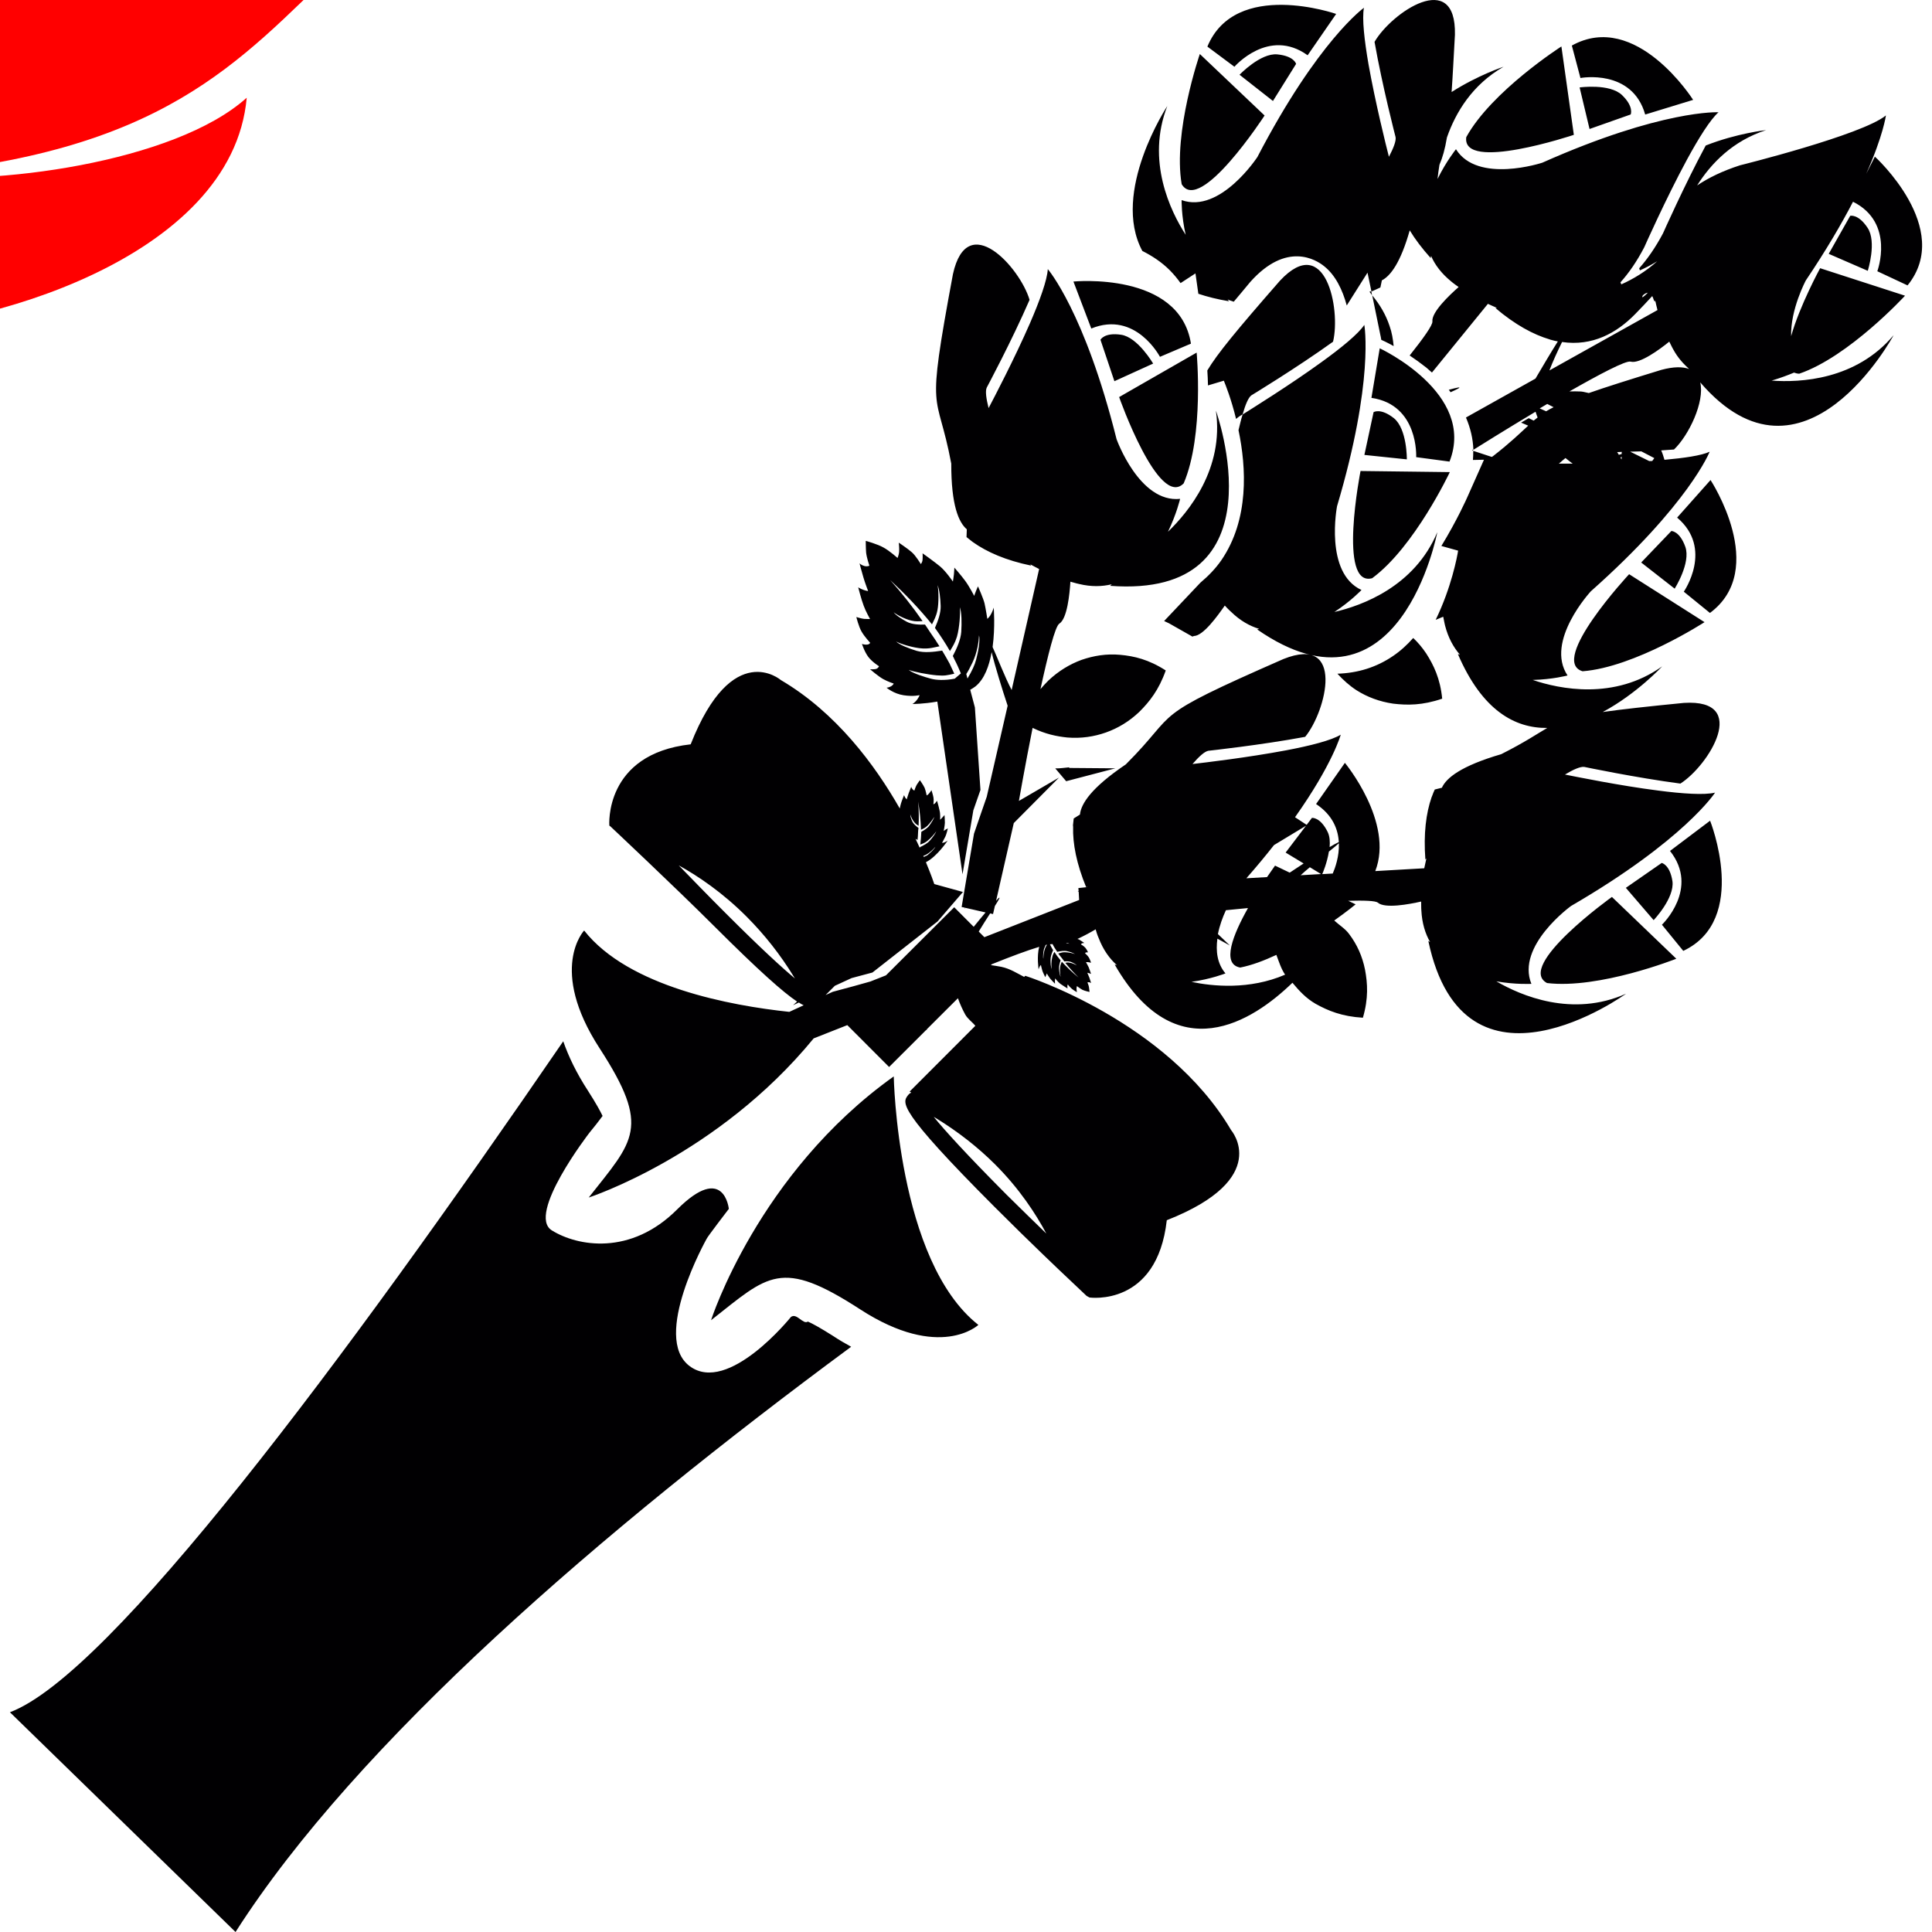 <?xml version="1.0" encoding="UTF-8" standalone="no"?>
<!-- Generator: Adobe Illustrator 18.1.1, SVG Export Plug-In . SVG Version: 6.00 Build 0)  -->

<svg
   xmlns:dc="http://purl.org/dc/elements/1.1/"
   xmlns:cc="http://creativecommons.org/ns#"
   xmlns:rdf="http://www.w3.org/1999/02/22-rdf-syntax-ns#"
   xmlns:svg="http://www.w3.org/2000/svg"
   xmlns="http://www.w3.org/2000/svg"
   xmlns:sodipodi="http://sodipodi.sourceforge.net/DTD/sodipodi-0.dtd"
   xmlns:inkscape="http://www.inkscape.org/namespaces/inkscape"
   version="1.1"
   id="Capa_1"
   x="0px"
   y="0px"
   viewBox="0 0 26.076 26.076"
   xml:space="preserve"
   sodipodi:docname="flower-bouquet.svg"
   width="26.076"
   height="26.076"
   inkscape:version="0.92.4 (5da689c313, 2019-01-14)"><defs
   id="defs39" /><sodipodi:namedview
   pagecolor="#ffffff"
   bordercolor="#666666"
   borderopacity="1"
   objecttolerance="10"
   gridtolerance="10"
   guidetolerance="10"
   inkscape:pageopacity="0"
   inkscape:pageshadow="2"
   inkscape:window-width="1920"
   inkscape:window-height="1017"
   id="namedview37"
   showgrid="false"
   inkscape:zoom="25.598589"
   inkscape:cx="3.5436319"
   inkscape:cy="21.976162"
   inkscape:window-x="-8"
   inkscape:window-y="-8"
   inkscape:window-maximized="1"
   inkscape:current-layer="Capa_1" />
<g
   id="g4"
   style="display:inline">
	<path
   style="display:inline;fill:#010002"
   d="m 25.206,3.074 c 0.128,0.19 0.003,0.581 0.003,0.581 l -0.527,-0.229 0.29,-0.513 c 0,0 0.108,-0.029 0.234,0.161 z M 19.79,1.851 C 19.725,2.328 21.242,1.82 21.242,1.82 L 21.074,0.627 c 0,0 -0.942,0.603 -1.284,1.224 z m 2.415,-0.305 0.647,-0.198 c 0,0 -0.769,-1.216 -1.637,-0.733 l 0.116,0.438 c 0.002,-10e-4 0.698,-0.129 0.874,0.493 z M 21.32,1.18 21.454,1.741 22.009,1.545 c 0,0 0.048,-0.103 -0.117,-0.262 C 21.726,1.124 21.32,1.18 21.32,1.18 Z m -4.252,0.379 -0.874,-0.83 c 0,0 -0.365,1.059 -0.245,1.757 0.247,0.415 1.119,-0.927 1.119,-0.927 z m 0.581,-0.813 0.385,-0.558 c 0,0 -1.359,-0.474 -1.738,0.441 l 0.365,0.272 c 0,0 0.462,-0.534 0.988,-0.155 z m -0.919,0.263 0.451,0.354 0.312,-0.5 C 17.494,0.864 17.469,0.756 17.239,0.734 17.012,0.713 16.73,1.009 16.73,1.009 Z m 1.913,3.578 0.005,0.002 C 18.654,4.591 18.718,4.62 18.81,4.671 18.801,4.578 18.786,4.486 18.755,4.4 18.706,4.252 18.627,4.114 18.521,3.987 l 0.11,0.537 c 0.003,0.009 0.007,0.032 0.012,0.063 z m 0.911,0.674 c 0.01,0.01 0.017,0.022 0.024,0.033 0.043,-0.02 0.08,-0.036 0.102,-0.049 0.052,-0.029 -0.015,-0.014 -0.126,0.016 z m 5.784,-1.6 c 0,0 0.243,-0.653 -0.328,-0.938 -0.154,0.297 -0.361,0.652 -0.637,1.062 0,0 -0.209,0.391 -0.198,0.752 0.114,-0.409 0.391,-0.917 0.391,-0.917 l 1.146,0.371 c 0,0 -0.757,0.824 -1.428,1.053 -0.026,-10e-4 -0.05,-0.007 -0.07,-0.015 -0.076,0.032 -0.181,0.072 -0.302,0.108 0.381,0.028 1.136,-0.006 1.646,-0.613 0,0 -1.215,2.259 -2.61,0.637 0.062,0.264 -0.154,0.714 -0.354,0.906 -0.057,0.004 -0.113,0.007 -0.173,0.012 0.018,0.04 0.031,0.081 0.044,0.127 0.267,-0.024 0.499,-0.057 0.61,-0.109 0,0 -0.278,0.707 -1.604,1.884 0,0 -0.623,0.673 -0.314,1.136 0,0 -0.203,0.054 -0.47,0.06 0.36,0.123 1.102,0.277 1.747,-0.183 0,0 -0.341,0.369 -0.802,0.616 0.251,-0.036 0.596,-0.074 1.095,-0.123 0.899,-0.057 0.335,0.846 -0.047,1.089 -0.601,-0.079 -1.297,-0.225 -1.297,-0.225 -0.052,-0.007 -0.146,0.034 -0.261,0.103 0.154,0.03 0.739,0.15 1.258,0.216 0.327,0.043 0.625,0.063 0.768,0.028 0,0 -0.412,0.64 -1.944,1.53 0,0 -0.744,0.538 -0.535,1.051 0,0 -0.21,0.012 -0.473,-0.034 0.331,0.193 1.025,0.491 1.751,0.167 0,0 -2.184,1.585 -2.669,-0.712 l 0.024,0.015 C 19.236,12.6 19.193,12.46 19.184,12.29 c 0,0 -0.004,-0.046 -0.003,-0.122 -0.162,0.037 -0.489,0.098 -0.585,0.015 -0.029,-0.026 -0.187,-0.031 -0.399,-0.025 l 0.1,0.048 c 0,0 -0.114,0.094 -0.289,0.218 0.068,0.062 0.151,0.112 0.203,0.185 0.104,0.138 0.176,0.295 0.213,0.48 0.034,0.184 0.048,0.383 -0.029,0.647 -0.281,-0.016 -0.471,-0.094 -0.639,-0.188 -0.13,-0.075 -0.224,-0.178 -0.312,-0.284 -0.534,0.517 -1.569,1.196 -2.399,-0.245 l 0.029,0.007 c -0.101,-0.09 -0.185,-0.208 -0.246,-0.367 0,0 -0.02,-0.042 -0.04,-0.116 -0.062,0.037 -0.153,0.087 -0.246,0.13 0.01,0.003 0.012,0.003 0.021,0.007 0.026,0.015 0.072,0.047 0.072,0.047 0,0 -0.022,10e-4 -0.033,0.006 -0.008,0.004 -0.013,0.013 -0.013,0.013 0,0 0.037,0.02 0.06,0.046 0.021,0.024 0.036,0.062 0.036,0.062 0,0 -0.009,-0.002 -0.023,0 -0.014,0.003 -0.017,0.012 -0.017,0.012 0,0 0.033,0.029 0.049,0.054 0.016,0.023 0.032,0.074 0.032,0.074 0,0 -0.028,-0.007 -0.041,-0.008 -0.012,-0.001 -0.028,10e-4 -0.028,10e-4 0,0 0.023,0.037 0.036,0.066 0.013,0.029 0.033,0.093 0.033,0.093 0,0 -0.009,-0.006 -0.026,-0.011 -0.019,-0.005 -0.025,-0.006 -0.025,-0.006 0,0 0.02,0.044 0.029,0.069 0.009,0.027 0.023,0.071 0.023,0.071 0,0 -0.01,-0.009 -0.024,-0.011 -0.018,-0.004 -0.026,0.002 -0.026,0.002 0,0 0.018,0.04 0.021,0.066 0.005,0.028 0.007,0.062 0.007,0.062 0,0 -0.062,-0.013 -0.094,-0.028 -0.032,-0.017 -0.076,-0.051 -0.076,-0.051 0,0 -0.004,0.015 -0.006,0.033 0,0.013 0.006,0.049 0.006,0.049 0,0 -0.049,-0.028 -0.069,-0.046 -0.022,-0.017 -0.054,-0.058 -0.054,-0.058 0,0 -0.004,0.004 -0.006,0.021 0,0.015 0.002,0.033 0.002,0.033 0,0 -0.063,-0.039 -0.096,-0.062 -0.03,-0.022 -0.071,-0.074 -0.071,-0.074 0,0 -10e-4,0.023 -0.003,0.038 0.001,0.015 0.001,0.034 0.001,0.034 0,0 -0.036,-0.036 -0.059,-0.062 -0.023,-0.028 -0.052,-0.077 -0.052,-0.077 0,0 -0.004,0.01 -0.009,0.025 -0.005,0.011 -0.011,0.026 -0.011,0.026 0,0 -0.031,-0.062 -0.039,-0.086 -0.008,-0.023 -0.02,-0.079 -0.02,-0.079 0,0 -0.013,0.012 -0.019,0.027 -0.008,0.017 -0.012,0.033 -0.012,0.033 0,0 -0.027,-0.175 0.008,-0.305 -0.159,0.048 -0.385,0.132 -0.64,0.235 l -0.012,0.012 c 0.048,0.007 0.094,0.014 0.141,0.023 0.118,0.025 0.209,0.085 0.308,0.136 l 0.015,-0.015 c 0,0 1.91,0.607 2.779,2.084 0,0 0.562,0.652 -0.869,1.215 -0.132,1.174 -1.043,1.043 -1.043,1.043 L 14.666,17.491 14.369,17.21 c -0.005,-0.004 -0.462,-0.436 -0.945,-0.92 -1.316,-1.318 -1.248,-1.406 -1.168,-1.509 0.012,-0.015 0.027,-0.027 0.044,-0.035 -0.01,-0.004 -0.016,-0.009 -0.023,-0.013 l 0.887,-0.888 c -0.044,-0.054 -0.101,-0.09 -0.137,-0.153 -0.037,-0.068 -0.07,-0.141 -0.098,-0.219 l -0.426,0.425 0.014,0.007 -0.017,-0.003 -0.5,0.499 -0.564,-0.565 -0.454,0.179 c -1.296,1.582 -3.036,2.148 -3.036,2.148 0.608,-0.773 0.845,-0.938 0.147,-2.014 -0.697,-1.073 -0.209,-1.59 -0.209,-1.59 0.599,0.761 1.979,1.014 2.769,1.098 l 0.194,-0.089 c -0.019,-0.009 -0.041,-0.021 -0.065,-0.037 l -0.078,0.036 0.054,-0.049 C 10.573,13.395 10.249,13.109 9.636,12.497 9.101,11.963 8.239,11.154 8.239,11.154 L 8.224,11.143 c 0,0 -0.075,-0.966 1.098,-1.097 0.564,-1.432 1.216,-0.868 1.216,-0.868 0.747,0.439 1.27,1.144 1.606,1.734 0.004,-0.019 0.009,-0.044 0.016,-0.067 0.011,-0.038 0.042,-0.113 0.042,-0.113 0,0 0.005,0.014 0.015,0.033 0.017,0.018 0.021,0.024 0.021,0.024 0,0 0.016,-0.056 0.028,-0.088 0.013,-0.031 0.033,-0.082 0.033,-0.082 0,0 0.003,0.015 0.016,0.031 0.013,0.017 0.026,0.02 0.026,0.02 0,0 0.016,-0.05 0.032,-0.078 0.017,-0.028 0.043,-0.062 0.043,-0.062 0,0 0.044,0.062 0.063,0.102 0.016,0.039 0.028,0.104 0.028,0.104 0,0 0.018,-0.009 0.029,-0.023 0.014,-0.014 0.036,-0.048 0.036,-0.048 0,0 0.021,0.065 0.026,0.095 0.008,0.033 0,0.095 0,0.095 0,0 0.012,-0.002 0.025,-0.016 0.011,-0.014 0.024,-0.031 0.024,-0.031 0,0 0.025,0.084 0.034,0.131 0.013,0.046 0.008,0.125 0.008,0.125 0,0 0.021,-0.019 0.033,-0.034 0.011,-0.011 0.026,-0.03 0.026,-0.03 0,0 0.005,0.062 0.005,0.105 -0.002,0.043 -0.016,0.11 -0.016,0.11 0,0 0.011,-0.008 0.026,-0.018 0.015,-0.008 0.03,-0.016 0.03,-0.016 0,0 -0.019,0.082 -0.033,0.109 -0.013,0.026 -0.045,0.087 -0.045,0.087 0,0 0.021,-0.002 0.041,-0.011 0.021,-0.01 0.035,-0.021 0.035,-0.021 0,0 -0.143,0.216 -0.294,0.292 0.07,0.169 0.104,0.267 0.113,0.295 l 0.387,0.107 -0.343,0.398 -0.879,0.689 -0.281,0.075 -0.226,0.104 -0.125,0.125 0.097,-0.044 0.279,-0.075 0.229,-0.064 0.21,-0.083 0.921,-0.919 0.263,0.264 c 0.057,-0.07 0.109,-0.134 0.16,-0.194 l -0.275,-0.063 -0.005,0.014 V 12.25 L 12.979,12.242 13,12.117 13.146,11.252 13.24,10.979 13.318,10.754 13.6,9.525 C 13.527,9.306 13.427,8.982 13.384,8.802 13.351,8.986 13.288,9.165 13.166,9.264 13.145,9.281 13.119,9.295 13.095,9.31 l 0.063,0.238 0.075,1.114 -0.096,0.275 -0.146,0.863 -0.34,-2.331 c -0.185,0.033 -0.336,0.033 -0.336,0.033 0,0 0.038,-0.021 0.07,-0.069 0.033,-0.049 0.024,-0.051 0.024,-0.051 0,0 -0.075,0.022 -0.211,0.002 -0.136,-0.02 -0.232,-0.102 -0.232,-0.102 0,0 0.034,-0.003 0.062,-0.02 0.028,-0.017 0.034,-0.036 0.034,-0.036 0,0 -0.078,-0.025 -0.141,-0.06 -0.064,-0.035 -0.178,-0.133 -0.178,-0.133 0,0 0.063,0.004 0.088,-0.007 0.024,-0.01 0.033,-0.034 0.033,-0.034 0,0 -0.09,-0.055 -0.144,-0.125 -0.054,-0.072 -0.086,-0.176 -0.086,-0.176 0,0 0.033,0.013 0.07,0.009 0.037,-0.004 0.04,-0.025 0.04,-0.025 0,0 -0.076,-0.082 -0.114,-0.148 -0.04,-0.066 -0.072,-0.199 -0.072,-0.199 0,0 0.075,0.023 0.105,0.025 0.031,0.002 0.08,0.002 0.08,0.002 0,0 -0.059,-0.104 -0.086,-0.18 -0.03,-0.077 -0.074,-0.248 -0.074,-0.248 0,0 0.026,0.018 0.072,0.035 0.044,0.015 0.062,0.015 0.062,0.015 0,0 -0.044,-0.115 -0.064,-0.185 -0.021,-0.07 -0.052,-0.188 -0.052,-0.188 0,0 0.026,0.025 0.067,0.036 0.043,0.01 0.066,-0.005 0.066,-0.005 0,0 -0.036,-0.105 -0.044,-0.176 C 11.685,7.39 11.685,7.3 11.685,7.3 c 0,0 0.158,0.043 0.24,0.09 0.083,0.045 0.189,0.141 0.189,0.141 0,0 0.017,-0.04 0.021,-0.078 0.005,-0.041 -0.004,-0.129 -0.004,-0.129 0,0 0.122,0.082 0.174,0.128 0.054,0.045 0.123,0.161 0.123,0.161 0,0 0.021,-0.02 0.024,-0.061 0.003,-0.039 0,-0.084 0,-0.084 0,0 0.155,0.11 0.235,0.176 0.078,0.064 0.174,0.205 0.174,0.205 0,0 0.011,-0.061 0.014,-0.098 0.004,-0.041 0.006,-0.09 0.006,-0.09 0,0 0.089,0.101 0.145,0.177 0.056,0.075 0.123,0.205 0.123,0.205 0,0 0.007,-0.027 0.022,-0.062 0.013,-0.035 0.029,-0.067 0.029,-0.067 0,0 0.073,0.165 0.088,0.229 0.015,0.064 0.038,0.21 0.038,0.21 0,0 0.034,-0.029 0.055,-0.074 0.021,-0.041 0.031,-0.078 0.031,-0.078 0,0 0.022,0.26 -0.015,0.532 0.055,0.119 0.166,0.407 0.257,0.58 L 14.025,7.68 C 13.986,7.661 13.947,7.638 13.906,7.617 l 0.011,0.017 C 13.576,7.563 13.322,7.452 13.133,7.318 13.128,7.313 13.122,7.309 13.117,7.306 13.092,7.287 13.068,7.268 13.045,7.249 L 13.049,7.144 C 12.939,7.05 12.838,6.82 12.839,6.257 12.643,5.214 12.488,5.706 12.862,3.699 c 0.194,-0.881 0.906,-0.086 1.034,0.348 -0.241,0.555 -0.578,1.184 -0.578,1.184 -0.022,0.047 -0.007,0.149 0.025,0.277 0.073,-0.139 0.35,-0.668 0.559,-1.147 0.131,-0.302 0.232,-0.581 0.24,-0.729 0,0 0.498,0.575 0.928,2.295 0,0 0.308,0.864 0.858,0.806 0,0 -0.048,0.205 -0.164,0.444 0.276,-0.266 0.759,-0.848 0.647,-1.635 0,0 0.914,2.539 -1.427,2.365 l 0.021,-0.021 c -0.131,0.031 -0.275,0.036 -0.44,-0.004 0,0 -0.045,-0.009 -0.118,-0.031 -0.01,0.166 -0.043,0.499 -0.149,0.566 -0.057,0.034 -0.155,0.427 -0.255,0.884 0.035,-0.041 0.07,-0.079 0.107,-0.116 0.138,-0.13 0.288,-0.22 0.448,-0.279 0.163,-0.056 0.335,-0.085 0.521,-0.068 0.187,0.017 0.384,0.062 0.615,0.211 -0.093,0.264 -0.221,0.424 -0.357,0.559 -0.138,0.131 -0.288,0.22 -0.45,0.278 -0.162,0.057 -0.334,0.083 -0.521,0.068 -0.146,-0.015 -0.299,-0.047 -0.469,-0.13 -0.104,0.522 -0.185,0.986 -0.185,0.986 l 0.541,-0.315 -0.61,0.614 -0.239,1.049 c 0.008,-0.009 0.022,-0.025 0.028,-0.031 0.041,-0.037 0.008,0.019 -0.044,0.101 l -0.025,0.109 -0.039,-0.009 c -0.051,0.078 -0.103,0.161 -0.154,0.245 l 0.076,0.076 1.279,-0.502 -0.006,-0.112 h -0.013 l 0.012,-0.007 -0.003,-0.042 0.105,-0.011 c -0.13,-0.317 -0.183,-0.588 -0.176,-0.816 -0.002,-0.007 0,-0.014 -0.002,-0.021 0.004,-0.031 0.006,-0.062 0.01,-0.091 l 0.084,-0.053 c 0.015,-0.145 0.151,-0.361 0.619,-0.677 0.751,-0.75 0.258,-0.602 2.127,-1.422 0.836,-0.335 0.581,0.699 0.294,1.05 -0.595,0.111 -1.306,0.188 -1.306,0.188 -0.052,0.009 -0.127,0.078 -0.215,0.179 0.155,-0.018 0.75,-0.088 1.264,-0.185 0.323,-0.061 0.611,-0.134 0.737,-0.211 0,0 -0.107,0.394 -0.617,1.114 l 0.157,0.103 0.071,-0.094 c 0,0 0.112,-0.015 0.213,0.191 0.028,0.059 0.032,0.13 0.026,0.203 0.049,-0.029 0.092,-0.053 0.117,-0.064 0.062,-0.029 -0.013,0.033 -0.127,0.125 -0.025,0.153 -0.082,0.288 -0.09,0.304 l 0.142,-0.008 c 0.062,-0.143 0.234,-0.634 -0.225,-0.938 l 0.389,-0.556 c 0,0 0.666,0.803 0.41,1.461 l 0.661,-0.038 c 0.009,-0.044 0.019,-0.088 0.029,-0.133 L 19.238,11.6 c -0.026,-0.348 0.009,-0.623 0.084,-0.84 0.003,-0.007 0.005,-0.014 0.008,-0.019 0.011,-0.029 0.022,-0.06 0.035,-0.085 l 0.096,-0.024 C 19.52,10.5 19.718,10.338 20.262,10.179 20.587,10.015 20.741,9.907 20.883,9.825 20.449,9.83 20.006,9.593 19.677,8.828 l 0.028,0.009 c -0.088,-0.101 -0.159,-0.23 -0.201,-0.393 0,0 -0.011,-0.045 -0.025,-0.12 C 19.45,8.337 19.415,8.351 19.377,8.366 19.589,7.931 19.668,7.512 19.68,7.432 L 19.454,7.369 C 19.666,7.022 19.798,6.725 19.808,6.702 L 20.029,6.205 19.88,6.208 c 0.004,-0.043 0.004,-0.082 0.004,-0.123 l 0.25,0.082 C 20.139,6.163 20.144,6.161 20.148,6.159 20.39,5.971 20.517,5.845 20.626,5.745 L 20.53,5.704 20.633,5.644 20.7,5.677 C 20.718,5.663 20.735,5.649 20.753,5.635 20.744,5.61 20.734,5.586 20.725,5.557 20.319,5.8 19.956,6.027 19.886,6.071 19.881,5.922 19.847,5.778 19.786,5.635 L 20.724,5.11 C 20.81,4.964 20.928,4.763 21.026,4.608 20.996,4.603 20.965,4.596 20.935,4.587 20.929,4.586 20.922,4.584 20.916,4.581 20.694,4.515 20.451,4.384 20.184,4.158 L 20.205,4.156 C 20.162,4.138 20.122,4.119 20.082,4.101 L 19.327,5.028 C 19.302,5.008 19.278,4.984 19.253,4.963 19.174,4.901 19.098,4.846 19.026,4.798 19.209,4.568 19.338,4.388 19.333,4.339 19.319,4.214 19.562,3.984 19.687,3.874 19.623,3.83 19.588,3.8 19.588,3.8 19.457,3.693 19.368,3.577 19.315,3.454 L 19.31,3.483 C 19.193,3.353 19.099,3.228 19.027,3.109 18.903,3.547 18.767,3.724 18.651,3.784 L 18.631,3.88 C 18.605,3.893 18.575,3.906 18.548,3.918 18.54,3.921 18.535,3.923 18.528,3.927 18.523,3.929 18.517,3.93 18.51,3.933 L 18.457,3.68 18.177,4.123 C 18.12,3.911 18.024,3.714 17.873,3.594 17.763,3.504 17.365,3.256 16.875,3.805 16.795,3.901 16.722,3.99 16.652,4.072 16.625,4.062 16.594,4.055 16.57,4.041 l 0.017,0.025 C 16.433,4.04 16.296,4.006 16.174,3.965 L 16.135,3.69 15.934,3.821 C 15.892,3.762 15.845,3.705 15.792,3.651 15.68,3.538 15.552,3.455 15.418,3.387 14.991,2.591 15.755,1.431 15.755,1.431 15.467,2.169 15.797,2.85 16.003,3.169 15.944,2.912 15.948,2.701 15.948,2.701 c 0.521,0.186 1.023,-0.582 1.023,-0.582 0.819,-1.573 1.438,-2.014 1.438,-2.014 -0.028,0.144 0.006,0.442 0.062,0.765 0.092,0.515 0.236,1.095 0.275,1.246 0.062,-0.118 0.099,-0.213 0.09,-0.265 0,0 -0.179,-0.689 -0.284,-1.286 0.227,-0.393 1.104,-0.996 1.085,-0.096 -0.018,0.316 -0.03,0.566 -0.045,0.773 0.357,-0.228 0.701,-0.341 0.701,-0.341 -0.422,0.243 -0.645,0.614 -0.764,0.954 -0.027,0.161 -0.059,0.272 -0.101,0.369 -0.011,0.069 -0.02,0.135 -0.026,0.192 0.117,-0.238 0.249,-0.402 0.249,-0.402 0.293,0.47 1.165,0.182 1.165,0.182 1.619,-0.72 2.379,-0.681 2.379,-0.681 -0.111,0.097 -0.269,0.35 -0.426,0.639 -0.289,0.534 -0.577,1.184 -0.577,1.184 -0.101,0.193 -0.207,0.346 -0.321,0.473 0.002,0.007 0.007,0.018 0.012,0.027 C 22.046,3.765 22.214,3.664 22.367,3.526 22.29,3.574 22.212,3.614 22.134,3.649 22.131,3.64 22.126,3.631 22.124,3.621 22.236,3.495 22.344,3.34 22.445,3.15 c 0,0 0.29,-0.653 0.577,-1.186 0.421,-0.166 0.815,-0.208 0.815,-0.208 -0.45,0.145 -0.743,0.449 -0.931,0.747 0.154,-0.104 0.346,-0.197 0.579,-0.272 0,0 1.646,-0.408 1.969,-0.673 0,0 -0.034,0.266 -0.266,0.788 l 0.117,-0.232 c 0,0 1.066,0.968 0.441,1.738 z M 12.564,9.16 c 0.066,0.019 0.184,0.027 0.322,0 L 12.969,9.089 C 12.942,9.025 12.914,8.96 12.882,8.9 12.876,8.883 12.867,8.869 12.86,8.854 12.916,8.749 12.966,8.633 12.974,8.528 12.981,8.408 12.981,8.264 12.954,8.196 12.964,8.268 12.951,8.47 12.916,8.593 12.888,8.683 12.858,8.726 12.821,8.787 12.759,8.679 12.691,8.576 12.619,8.475 12.661,8.379 12.699,8.272 12.696,8.178 12.693,8.077 12.679,7.953 12.654,7.898 12.668,7.96 12.673,8.132 12.652,8.239 12.634,8.324 12.608,8.365 12.579,8.427 12.406,8.213 12.214,8.014 12.014,7.828 c 0.157,0.176 0.304,0.362 0.438,0.555 -0.05,0.002 -0.09,0.008 -0.151,-0.007 -0.084,-0.018 -0.204,-0.081 -0.239,-0.113 0.026,0.041 0.109,0.092 0.181,0.131 0.065,0.033 0.158,0.039 0.242,0.036 0.024,0.038 0.05,0.072 0.074,0.111 0.042,0.06 0.083,0.12 0.121,0.182 -0.082,0.016 -0.131,0.034 -0.229,0.029 -0.119,-0.006 -0.297,-0.061 -0.357,-0.094 0.048,0.046 0.174,0.095 0.28,0.127 0.099,0.028 0.225,0.015 0.342,-0.004 0.035,0.058 0.068,0.116 0.101,0.176 0.021,0.045 0.043,0.091 0.063,0.136 -0.108,0.023 -0.124,0.03 -0.235,0.022 -0.128,-0.011 -0.314,-0.048 -0.381,-0.074 0.059,0.049 0.221,0.098 0.3,0.119 z m 0.65,-0.585 c -0.003,0.073 -0.021,0.226 -0.089,0.368 -0.037,0.076 -0.058,0.116 -0.083,0.154 l 0.016,0.061 C 13.12,9.054 13.158,8.971 13.175,8.902 13.2,8.811 13.232,8.644 13.214,8.575 Z m -0.589,2.854 c -0.022,0.026 -0.072,0.08 -0.136,0.112 -0.014,0.007 -0.018,0.006 -0.027,0.011 0.002,0.005 0.004,0.01 0.006,0.014 0.015,-0.008 0.042,-0.017 0.052,-0.026 0.032,-0.027 0.091,-0.079 0.105,-0.111 z m -0.228,-0.254 c -0.004,0.02 -0.005,0.039 -0.006,0.06 -0.002,0.035 -0.002,0.068 -0.007,0.102 -0.01,-0.005 -0.018,-0.012 -0.027,-0.016 0.008,0.017 0.012,0.028 0.02,0.044 10e-4,0 0.002,0.002 0.004,0.003 0,10e-4 0,0.003 0,0.004 0.012,0.026 0.021,0.048 0.033,0.073 0,-0.004 10e-4,-0.007 0.002,-0.011 0.051,-0.024 0.101,-0.051 0.133,-0.087 0.037,-0.042 0.077,-0.096 0.088,-0.128 -0.019,0.031 -0.08,0.101 -0.126,0.135 -0.035,0.026 -0.06,0.033 -0.09,0.045 0.007,-0.057 0.012,-0.114 0.014,-0.172 0.041,-0.024 0.087,-0.051 0.11,-0.087 0.028,-0.039 0.058,-0.086 0.065,-0.115 -0.016,0.027 -0.061,0.092 -0.098,0.125 -0.03,0.027 -0.052,0.035 -0.081,0.049 -0.005,-0.127 -0.017,-0.254 -0.039,-0.379 0.01,0.108 0.011,0.218 0.006,0.326 -0.021,-0.013 -0.034,-0.021 -0.055,-0.045 -0.026,-0.028 -0.052,-0.087 -0.057,-0.109 -10e-4,0.025 0.013,0.066 0.03,0.1 0.015,0.031 0.049,0.059 0.081,0.083 z M 10.73,13.207 C 10.724,13.198 10.717,13.19 10.712,13.179 10.533,12.886 10.319,12.615 10.079,12.374 9.754,12.048 9.424,11.825 9.161,11.68 c 0.184,0.189 0.409,0.422 0.639,0.651 0.481,0.481 0.763,0.737 0.93,0.876 z m 3.392,3.442 c -0.141,-0.264 -0.36,-0.602 -0.692,-0.934 -0.233,-0.232 -0.498,-0.439 -0.787,-0.617 -0.015,-0.008 -0.026,-0.017 -0.04,-0.023 0.145,0.178 0.428,0.492 0.984,1.051 0.192,0.189 0.378,0.372 0.535,0.523 z m 3.557,-4.944 c -0.044,0.037 -0.09,0.075 -0.124,0.108 l 0.275,-0.016 z m -3.011,0.269 h 0.006 c 0,-0.003 -10e-4,-0.005 -10e-4,-0.008 z m -0.537,0.775 c -0.004,10e-4 -0.012,0.004 -0.017,0.005 -0.008,0.02 -0.022,0.045 -0.025,0.061 -0.007,0.033 -0.015,0.1 -0.007,0.125 0,-0.029 0.004,-0.088 0.025,-0.144 0.011,-0.025 0.018,-0.034 0.024,-0.047 z m 0.427,0.445 c -0.062,-0.062 -0.125,-0.13 -0.18,-0.199 0.02,-0.004 0.034,-0.007 0.058,-10e-4 0.033,0.003 0.08,0.025 0.096,0.036 -0.011,-0.015 -0.044,-0.033 -0.072,-0.045 -0.028,-0.011 -0.062,-0.013 -0.095,-0.009 -0.009,-0.013 -0.02,-0.027 -0.03,-0.04 -0.018,-0.021 -0.034,-0.044 -0.052,-0.066 0.032,-0.008 0.049,-0.018 0.087,-0.018 0.046,0 0.117,0.015 0.139,0.026 -0.019,-0.015 -0.067,-0.032 -0.107,-0.04 -0.038,-0.009 -0.088,-10e-4 -0.133,0.009 -0.014,-0.02 -0.027,-0.043 -0.041,-0.064 -0.007,-0.013 -0.016,-0.027 -0.022,-0.041 -0.01,0 -0.021,10e-4 -0.035,0.003 0.01,0.021 0.02,0.042 0.032,0.062 0.003,0.005 0.007,0.012 0.011,0.017 -0.019,0.043 -0.035,0.087 -0.035,0.127 0,0.046 0.002,0.101 0.016,0.127 -0.007,-0.027 -0.007,-0.105 0.006,-0.153 0.006,-0.034 0.016,-0.054 0.031,-0.077 0.024,0.041 0.054,0.079 0.083,0.114 -0.013,0.038 -0.024,0.081 -0.021,0.116 0.003,0.039 0.01,0.086 0.022,0.106 -0.008,-0.025 -0.013,-0.089 -0.008,-0.13 0.004,-0.034 0.014,-0.05 0.023,-0.074 0.07,0.077 0.146,0.148 0.227,0.214 z m -0.156,-0.469 c -0.004,0.001 -0.008,0.003 -0.012,0.004 0.017,0.003 0.034,0.006 0.043,0.009 -0.005,-0.005 -0.019,-0.009 -0.031,-0.013 z m 2.825,0.163 c -0.163,0.076 -0.33,0.14 -0.488,0.171 -0.258,-0.046 -0.096,-0.446 0.105,-0.803 -0.109,0.01 -0.207,0.02 -0.298,0.029 -0.045,0.097 -0.085,0.207 -0.108,0.322 l 0.161,0.154 -0.168,-0.092 c -0.022,0.166 -0.005,0.334 0.109,0.469 0,0 -0.195,0.077 -0.459,0.114 0.282,0.06 0.782,0.111 1.264,-0.097 -0.054,-0.079 -0.083,-0.175 -0.118,-0.267 z m 0.18,-1.11 c 0.06,-0.04 0.121,-0.08 0.188,-0.124 l -0.243,-0.147 0.275,-0.362 -0.432,0.261 c -0.11,0.14 -0.234,0.29 -0.373,0.448 l 0.279,-0.016 c 0.062,-0.09 0.108,-0.155 0.108,-0.155 z M 22.173,3.987 C 22.149,4.033 22.182,4.01 22.24,3.951 22.206,3.953 22.173,3.987 22.173,3.987 Z M 20.912,5 22.371,4.185 C 22.36,4.142 22.349,4.098 22.34,4.054 L 22.335,4.072 C 22.33,4.066 22.325,4.059 22.322,4.051 22.315,4.028 22.307,4.01 22.3,3.996 22.227,4.075 22.15,4.158 22.07,4.239 21.819,4.496 21.492,4.676 21.083,4.616 21.022,4.74 20.954,4.888 20.912,5 Z m 0.057,0.496 -0.086,-0.044 -0.102,0.06 0.087,0.039 c 0.03,-0.019 0.065,-0.037 0.101,-0.055 z m 0.257,0.762 C 21.192,6.234 21.162,6.207 21.129,6.182 21.102,6.204 21.072,6.229 21.04,6.258 c 0.039,0 0.102,-0.002 0.186,0 z m 0.661,-0.094 -0.016,0.013 0.016,0.024 z M 21.889,6.099 C 21.868,6.1 21.847,6.101 21.827,6.102 l 0.022,0.036 0.038,-0.01 z m 0.439,0.084 -0.175,-0.091 c -0.049,0.001 -0.1,0.003 -0.151,0.004 l 0.258,0.127 c 0.015,0 0.026,-10e-4 0.04,-10e-4 z M 22.797,4.98 C 22.72,4.909 22.646,4.83 22.586,4.72 c 0,0 -0.023,-0.039 -0.056,-0.109 -0.13,0.106 -0.399,0.303 -0.521,0.27 -0.063,-0.019 -0.422,0.171 -0.827,0.402 0.054,-0.002 0.107,-0.001 0.157,10e-4 0.037,0.003 0.07,0.015 0.105,0.021 0.231,-0.081 0.542,-0.179 0.979,-0.313 0.167,-0.045 0.288,-0.044 0.374,-0.012 z m -4.746,4.113 c 0.077,0.084 0.162,0.161 0.256,0.222 0.146,0.093 0.312,0.155 0.496,0.182 C 18.995,9.52 19.199,9.521 19.465,9.43 19.439,9.159 19.35,8.977 19.249,8.819 19.196,8.74 19.139,8.672 19.074,8.611 18.994,8.701 18.904,8.785 18.8,8.855 18.58,9.005 18.33,9.084 18.051,9.093 Z M 21.36,9.06 C 22.066,9.006 23.006,8.397 23.006,8.397 L 21.988,7.75 c 0,0 -1.091,1.172 -0.628,1.31 z m 1.276,-2.074 c 0.495,0.419 0.09,1 0.09,1 l 0.353,0.287 c 0.797,-0.592 0.008,-1.794 0.008,-1.794 z m 0.111,0.395 C 22.67,7.165 22.558,7.167 22.558,7.167 l -0.407,0.425 0.452,0.353 c 0,-0.001 0.22,-0.346 0.144,-0.564 z M 18.482,3.938 c 0.004,0.002 0.006,0.004 0.008,0.008 0.012,0.014 0.02,0.028 0.028,0.04 L 18.508,3.93 C 18.499,3.933 18.49,3.936 18.482,3.938 Z m 1.4,2.13 c -0.008,0.006 -0.016,0.009 -0.016,0.009 l 0.016,0.005 C 19.88,6.078 19.88,6.073 19.882,6.068 Z M 17.834,4.889 c -0.422,0.306 -0.93,0.621 -1.062,0.705 -0.021,0.062 -0.037,0.135 -0.056,0.212 0.106,0.505 0.145,1.203 -0.23,1.753 -0.08,0.116 -0.178,0.216 -0.284,0.305 l -0.49,0.518 c 0.029,0.015 0.056,0.024 0.084,0.041 l 0.298,0.169 c 0.008,-0.002 0.017,-0.008 0.021,-0.008 0.127,-0.003 0.32,-0.274 0.416,-0.411 0.05,0.055 0.086,0.086 0.086,0.086 0.122,0.119 0.25,0.19 0.378,0.229 L 16.967,8.495 C 18.896,9.833 19.399,7.183 19.399,7.183 19.092,7.917 18.382,8.174 18.01,8.26 18.232,8.115 18.376,7.963 18.376,7.963 17.872,7.732 18.046,6.832 18.046,6.832 18.551,5.133 18.414,4.385 18.414,4.385 18.333,4.507 18.101,4.697 17.834,4.889 Z m -3.591,5.482 0.147,0.173 0.664,-0.174 -0.627,-0.005 c 0,0 0.004,-0.006 0.01,-0.009 -0.064,0.005 -0.13,0.017 -0.194,0.015 z M 17.276,3.788 C 16.683,4.466 16.428,4.777 16.295,5 c 0.004,0.064 0.008,0.131 0.009,0.202 l 0.214,-0.064 c 0.021,0.052 0.1,0.247 0.165,0.516 0.019,-0.014 0.031,-0.027 0.054,-0.041 0,0 0.013,-0.008 0.035,-0.021 0.036,-0.129 0.076,-0.224 0.116,-0.255 0,0 0.61,-0.37 1.104,-0.725 0.106,-0.438 -0.101,-1.483 -0.716,-0.824 z m 1.244,4.016 c 0.571,-0.42 1.048,-1.432 1.048,-1.432 L 18.363,6.357 c 0,0 -0.31,1.573 0.157,1.447 z m 0.594,-1.634 0.45,0.06 C 19.927,5.307 18.622,4.701 18.622,4.701 L 18.51,5.37 c 0.641,0.093 0.604,0.8 0.604,0.8 z M 18.988,6.2 c 0,0 0.005,-0.41 -0.175,-0.556 C 18.633,5.502 18.539,5.563 18.539,5.563 L 18.415,6.14 Z m -3.012,0.324 c 0.278,-0.65 0.175,-1.765 0.175,-1.765 l -1.046,0.6 c -0.001,0 0.533,1.511 0.871,1.165 z M 15.656,4.816 16.074,4.638 C 15.92,3.659 14.488,3.8 14.488,3.8 l 0.241,0.634 c 0.599,-0.245 0.926,0.381 0.927,0.382 z M 15.131,4.518 C 14.904,4.484 14.853,4.586 14.853,4.586 l 0.188,0.559 0.523,-0.238 c -10e-4,0 -0.207,-0.356 -0.433,-0.389 z m 5.749,8.75 c 0.704,0.085 1.745,-0.328 1.745,-0.328 l -0.869,-0.834 c 0,-10e-4 -1.302,0.933 -0.876,1.162 z m 1.66,-1.783 c 0.403,0.509 -0.109,0.996 -0.109,0.996 l 0.288,0.353 c 0.896,-0.422 0.362,-1.757 0.362,-1.757 z m -0.112,0.162 -0.484,0.336 0.375,0.436 c 0.001,-0.001 0.283,-0.297 0.254,-0.524 -0.035,-0.227 -0.145,-0.248 -0.145,-0.248 z m -11.524,6.19 c -0.065,0.046 -0.151,-0.122 -0.229,-0.062 0,0 -0.845,1.052 -1.366,0.664 -0.522,-0.387 0.229,-1.72 0.229,-1.72 0.008,-0.024 0.299,-0.403 0.299,-0.403 0,0 -0.063,-0.625 -0.696,0.006 C 8.511,16.954 7.792,16.82 7.449,16.607 7.101,16.394 7.955,15.289 7.955,15.289 8.017,15.215 8.085,15.127 8.133,15.062 8.103,14.999 8.045,14.892 7.936,14.722 7.781,14.484 7.675,14.263 7.602,14.054 4.644,18.371 1.486,22.603 0.134,23.11 l 3.045,2.966 c 1.642,-2.569 4.942,-5.413 8.309,-7.899 -0.08,-0.044 -0.162,-0.091 -0.244,-0.146 -0.171,-0.108 -0.276,-0.166 -0.34,-0.194 z m 1.159,-3.309 c -1.833,1.308 -2.466,3.291 -2.466,3.291 0.775,-0.609 0.938,-0.844 2.014,-0.146 1.076,0.697 1.594,0.209 1.594,0.209 -1.098,-0.863 -1.142,-3.354 -1.142,-3.354 z"
   id="path2"
   inkscape:connector-curvature="0" />
</g>
<g
   id="g6">
</g>
<g
   id="g8">
</g>
<g
   id="g10">
</g>
<g
   id="g12">
</g>
<g
   id="g14">
</g>
<g
   id="g16">
</g>
<g
   id="g18"
   style="display:inline">
</g>
<g
   id="g20">
</g>
<g
   id="g22">
</g>
<g
   id="g24"
   style="display:inline">
</g>
<g
   id="g26"
   style="display:inline">
</g>
<g
   id="g28"
   style="display:inline">
</g>
<g
   id="g30">
</g>
<g
   id="g32"
   style="display:inline">
</g>
<g
   id="g34"
   style="display:inline">
</g>
<path
   style="fill:#ff0000;stroke:none;stroke-width:0.2;stroke-linecap:butt;stroke-linejoin:miter;stroke-miterlimit:4;stroke-dasharray:none;stroke-opacity:1"
   d="m -3.343,-4.421 c 3.379,-1.856 3.695,-1.029 6.82,-2.122 -0.724,2.841 -4.448,2.538 -5,7.344 L -0.565,-1.749 C 0.842,-1.437 4.57,-0.458 4.57,-0.458 3.213,0.84 2.217,2.071 -1.367,2.364 -0.117,2.52 2.354,2.198 3.33,1.319 3.135,3.506 -0.288,4.45 -1.826,4.444 c -1.539,-0.006 -1.795,0.061 -4.102,-2.539 -2.307,-2.6 1.596,-8.139 4.036,-8.466 0,0 -0.709,0.695 -1.452,2.14 z"
   id="path4559"
   inkscape:connector-curvature="0"
   sodipodi:nodetypes="ccccccczzcc" /><path
   style="fill:#ff0000;stroke:none;stroke-width:0.2;stroke-linecap:butt;stroke-linejoin:miter;stroke-miterlimit:4;stroke-dasharray:none;stroke-opacity:1"
   d="m 3.076,-5.644 c 1.323,0.156 1.867,3.375 1.299,4.937 L 2.89,-1.138 C 3.163,-1.724 2.608,-3.857 1.592,-4.189 Z"
   id="path4561"
   inkscape:connector-curvature="0"
   sodipodi:nodetypes="ccccc" /><path
   style="fill:#ff0002;fill-opacity:1;stroke:none;stroke-width:0.2;stroke-linecap:butt;stroke-linejoin:miter;stroke-miterlimit:4;stroke-dasharray:none;stroke-opacity:1"
   d="M -0.225,-1.933 1.484,-3.662 c 1.152,0.43 1.279,1.826 1.221,2.471 z"
   id="path4563"
   inkscape:connector-curvature="0"
   sodipodi:nodetypes="cccc" /></svg>